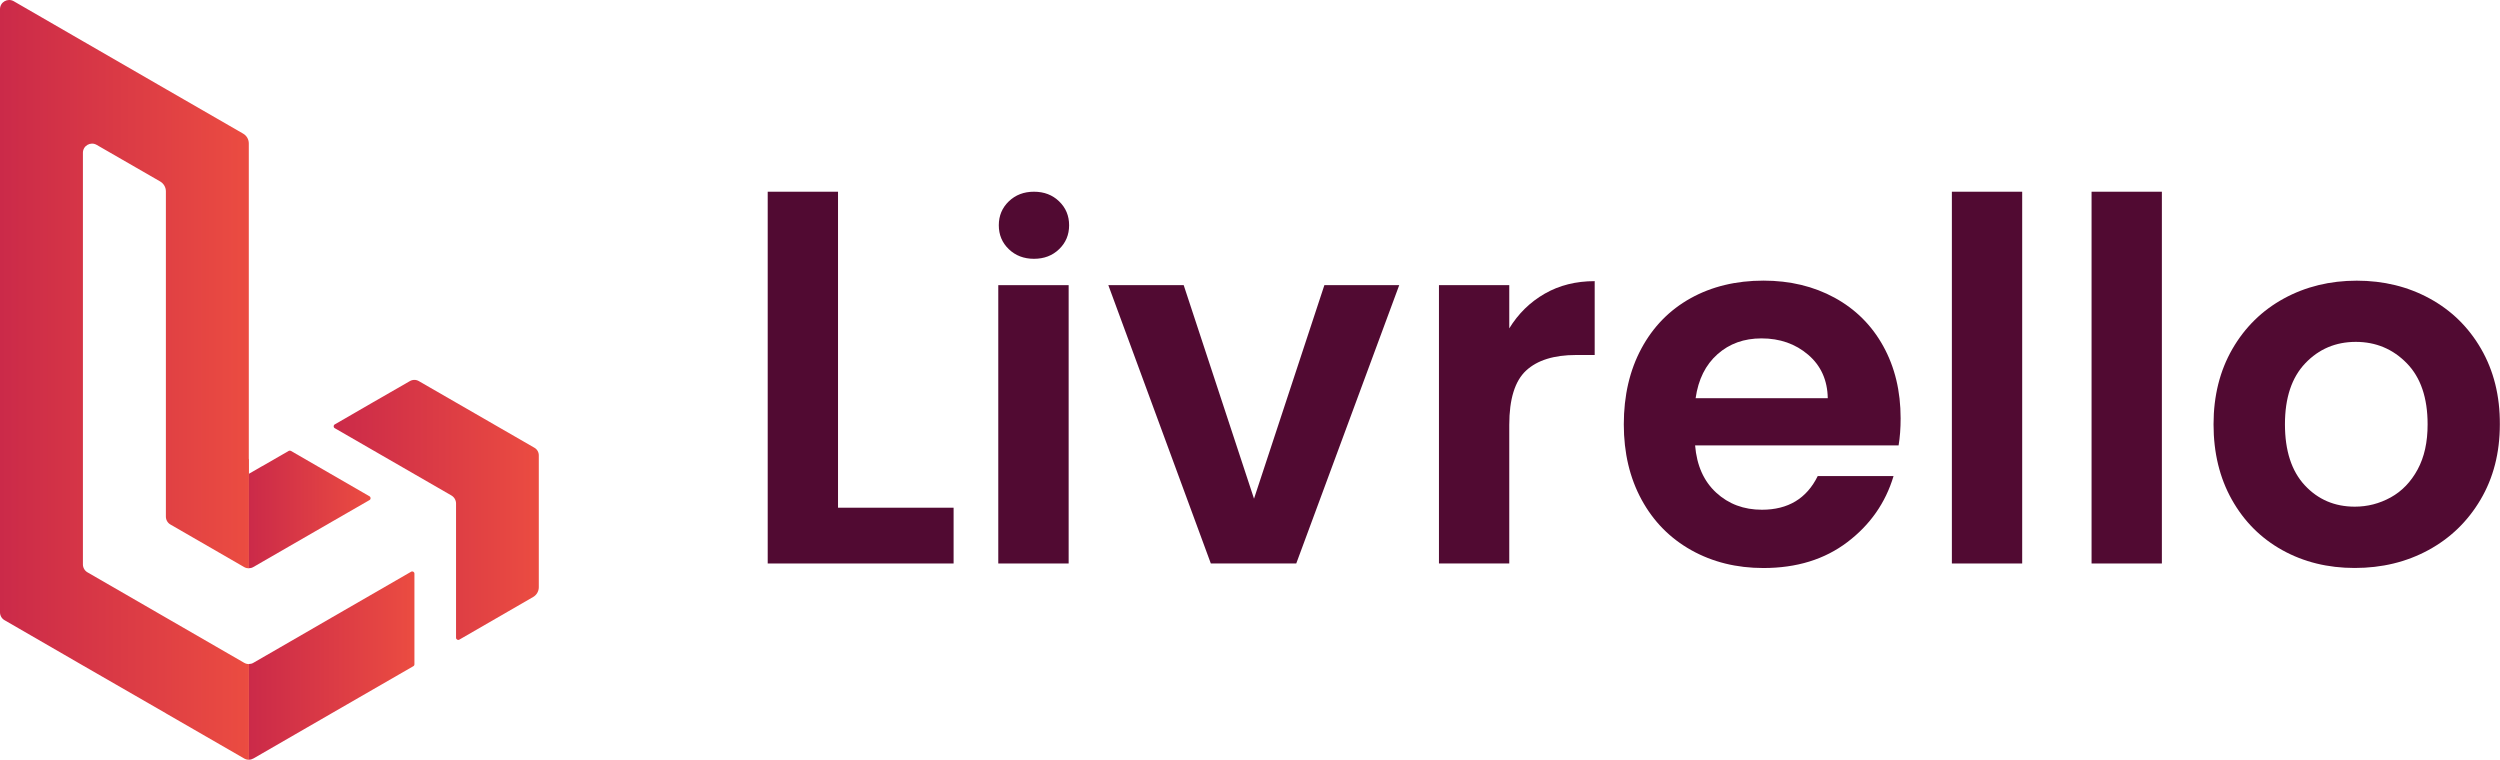 <svg width="480" height="146" viewBox="0 0 480 146" fill="none" xmlns="http://www.w3.org/2000/svg">
<g clip-path="url(#clip0_57_169)">
<path d="M160.9 36.81H147.4V108.19H183.09V97.48H160.9V36.81Z" fill="#510A32"/>
<path d="M198.52 36.81C196.58 36.81 194.97 37.43 193.69 38.66C192.41 39.89 191.77 41.42 191.77 43.25C191.77 45.08 192.41 46.61 193.69 47.84C194.97 49.07 196.58 49.69 198.52 49.69C200.46 49.69 202.07 49.08 203.35 47.84C204.63 46.61 205.27 45.08 205.27 43.25C205.27 41.42 204.63 39.89 203.35 38.66C202.07 37.42 200.46 36.81 198.52 36.81Z" fill="#510A32"/>
<path d="M205.18 54.75H191.67V108.19H205.18V54.75Z" fill="#510A32"/>
<path d="M240.77 95.75L227.27 54.75H212.8L232.48 108.19H248.88L268.65 54.75H254.28L240.77 95.75Z" fill="#510A32"/>
<path d="M289.78 63.05V54.75H276.28V108.19H289.78V81.57C289.78 76.62 290.86 73.15 293.01 71.15C295.16 69.16 298.36 68.16 302.61 68.16H306.18V53.98C302.58 53.98 299.38 54.78 296.58 56.39C293.78 58 291.51 60.22 289.78 63.05Z" fill="#510A32"/>
<path d="M352.24 57.16C348.22 54.97 343.67 53.88 338.59 53.88C333.32 53.88 328.65 55.01 324.6 57.26C320.55 59.51 317.4 62.73 315.15 66.91C312.9 71.09 311.77 75.95 311.77 81.48C311.77 86.95 312.91 91.77 315.19 95.95C317.47 100.13 320.66 103.36 324.74 105.64C328.82 107.92 333.44 109.06 338.58 109.06C344.95 109.06 350.32 107.41 354.69 104.09C359.06 100.78 362.02 96.55 363.56 91.41H349C346.88 95.72 343.31 97.87 338.29 97.87C334.82 97.87 331.89 96.78 329.51 94.59C327.13 92.4 325.78 89.38 325.46 85.52H364.53C364.79 83.98 364.92 82.24 364.92 80.31C364.92 75.1 363.81 70.49 361.59 66.47C359.37 62.45 356.25 59.35 352.24 57.16ZM325.56 76.45C326.07 72.85 327.47 70.04 329.76 68.01C332.04 65.98 334.86 64.97 338.2 64.97C341.74 64.97 344.73 66.02 347.17 68.11C349.61 70.2 350.87 72.98 350.93 76.45H325.56Z" fill="#510A32"/>
<path d="M388.26 36.81H374.76V108.19H388.26V36.81Z" fill="#510A32"/>
<path d="M415.08 36.81H401.58V108.19H415.08V36.81Z" fill="#510A32"/>
<path d="M476.38 67C473.97 62.82 470.67 59.59 466.49 57.31C462.31 55.03 457.65 53.89 452.5 53.89C447.35 53.89 442.69 55.03 438.51 57.31C434.33 59.59 431.03 62.83 428.62 67C426.21 71.18 425 76 425 81.47C425 86.94 426.17 91.76 428.52 95.94C430.87 100.12 434.1 103.35 438.21 105.63C442.32 107.91 446.96 109.05 452.1 109.05C457.31 109.05 462.02 107.91 466.23 105.63C470.44 103.35 473.79 100.12 476.26 95.94C478.73 91.76 479.97 86.94 479.97 81.47C480 76.01 478.79 71.18 476.38 67ZM464.18 90.15C462.89 92.53 461.17 94.31 459.02 95.5C456.86 96.69 454.57 97.28 452.12 97.28C448.26 97.28 445.06 95.91 442.52 93.18C439.98 90.45 438.71 86.54 438.71 81.46C438.71 76.38 440.01 72.47 442.62 69.74C445.22 67.01 448.46 65.64 452.31 65.64C456.17 65.64 459.43 67.01 462.1 69.74C464.77 72.47 466.1 76.38 466.1 81.46C466.11 84.88 465.47 87.77 464.18 90.15Z" fill="#510A32"/>
<path d="M47.8 109.11C47.79 109.11 47.79 109.11 47.8 109.11V109.11ZM47.77 87.97V27.54C47.77 26.76 47.36 26.04 46.67 25.65L31.84 17.1L15.92 7.91L2.63 0.23C1.46 -0.43 0 0.4 0 1.76V117.57C0 118.19 0.34 118.78 0.88 119.08L15.93 127.78L31.85 136.95V136.96L46.9 145.64C47.18 145.8 47.5 145.88 47.8 145.87V127.5C47.5 127.51 47.18 127.43 46.9 127.27L31.85 118.58L16.8 109.89C16.27 109.59 15.92 109 15.92 108.38V29.33C15.92 27.98 17.38 27.14 18.55 27.81L30.75 34.84C31.42 35.23 31.85 35.95 31.85 36.73V99.2C31.85 99.82 32.19 100.41 32.73 100.71L46.9 108.89C47.18 109.05 47.49 109.12 47.8 109.12V88.22C47.77 88.15 47.77 88.06 47.77 87.97Z" fill="url(#paint0_linear_57_169)"/>
<path d="M102.58 85.95L87.56 77.29L80.43 73.18C79.9 72.86 79.22 72.86 78.68 73.18L71.62 77.24L64.27 81.49C63.99 81.65 63.99 82.05 64.27 82.21L86.67 95.13C87.22 95.45 87.56 96.04 87.56 96.67V122.45C87.56 122.77 87.91 122.97 88.19 122.81L102.37 114.62C103.04 114.23 103.45 113.51 103.45 112.74V87.45C103.46 86.83 103.13 86.25 102.58 85.95Z" fill="url(#paint1_linear_57_169)"/>
<path d="M70.95 96.01L63.69 100.19L48.64 108.87C48.37 109.03 48.08 109.1 47.79 109.1V90.97L50.32 89.51L50.39 89.48L55.44 86.57C55.56 86.5 55.72 86.5 55.85 86.57L70.93 95.28C71.23 95.44 71.23 95.86 70.95 96.01Z" fill="url(#paint2_linear_57_169)"/>
<path d="M78.94 109.77L63.69 118.57C61.04 120.11 58.37 121.64 55.72 123.18C53.36 124.53 51.01 125.89 48.65 127.26C48.39 127.42 48.09 127.49 47.8 127.49V145.86C48.1 145.86 48.39 145.78 48.65 145.63L63.7 136.94L79.36 127.91C79.49 127.84 79.57 127.7 79.57 127.55V110.13C79.57 109.81 79.22 109.61 78.94 109.77Z" fill="url(#paint3_linear_57_169)"/>
</g>
<defs>
<linearGradient id="paint0_linear_57_169" x1="0" y1="72.932" x2="47.796" y2="72.932" gradientUnits="userSpaceOnUse">
<stop stop-color="#CB2A49"/>
<stop offset="1" stop-color="#EB4C41"/>
</linearGradient>
<linearGradient id="paint1_linear_57_169" x1="64.058" y1="97.897" x2="103.452" y2="97.897" gradientUnits="userSpaceOnUse">
<stop stop-color="#CB2A49"/>
<stop offset="1" stop-color="#EB4C41"/>
</linearGradient>
<linearGradient id="paint2_linear_57_169" x1="47.796" y1="97.808" x2="71.162" y2="97.808" gradientUnits="userSpaceOnUse">
<stop stop-color="#CB2A49"/>
<stop offset="1" stop-color="#EB4C41"/>
</linearGradient>
<linearGradient id="paint3_linear_57_169" x1="47.796" y1="127.792" x2="79.569" y2="127.792" gradientUnits="userSpaceOnUse">
<stop stop-color="#CB2A49"/>
<stop offset="1" stop-color="#EB4C41"/>
</linearGradient>
<clipPath id="clip0_57_169">
<rect width="480" height="145.87" fill="white"/>
</clipPath>
</defs>
</svg>

